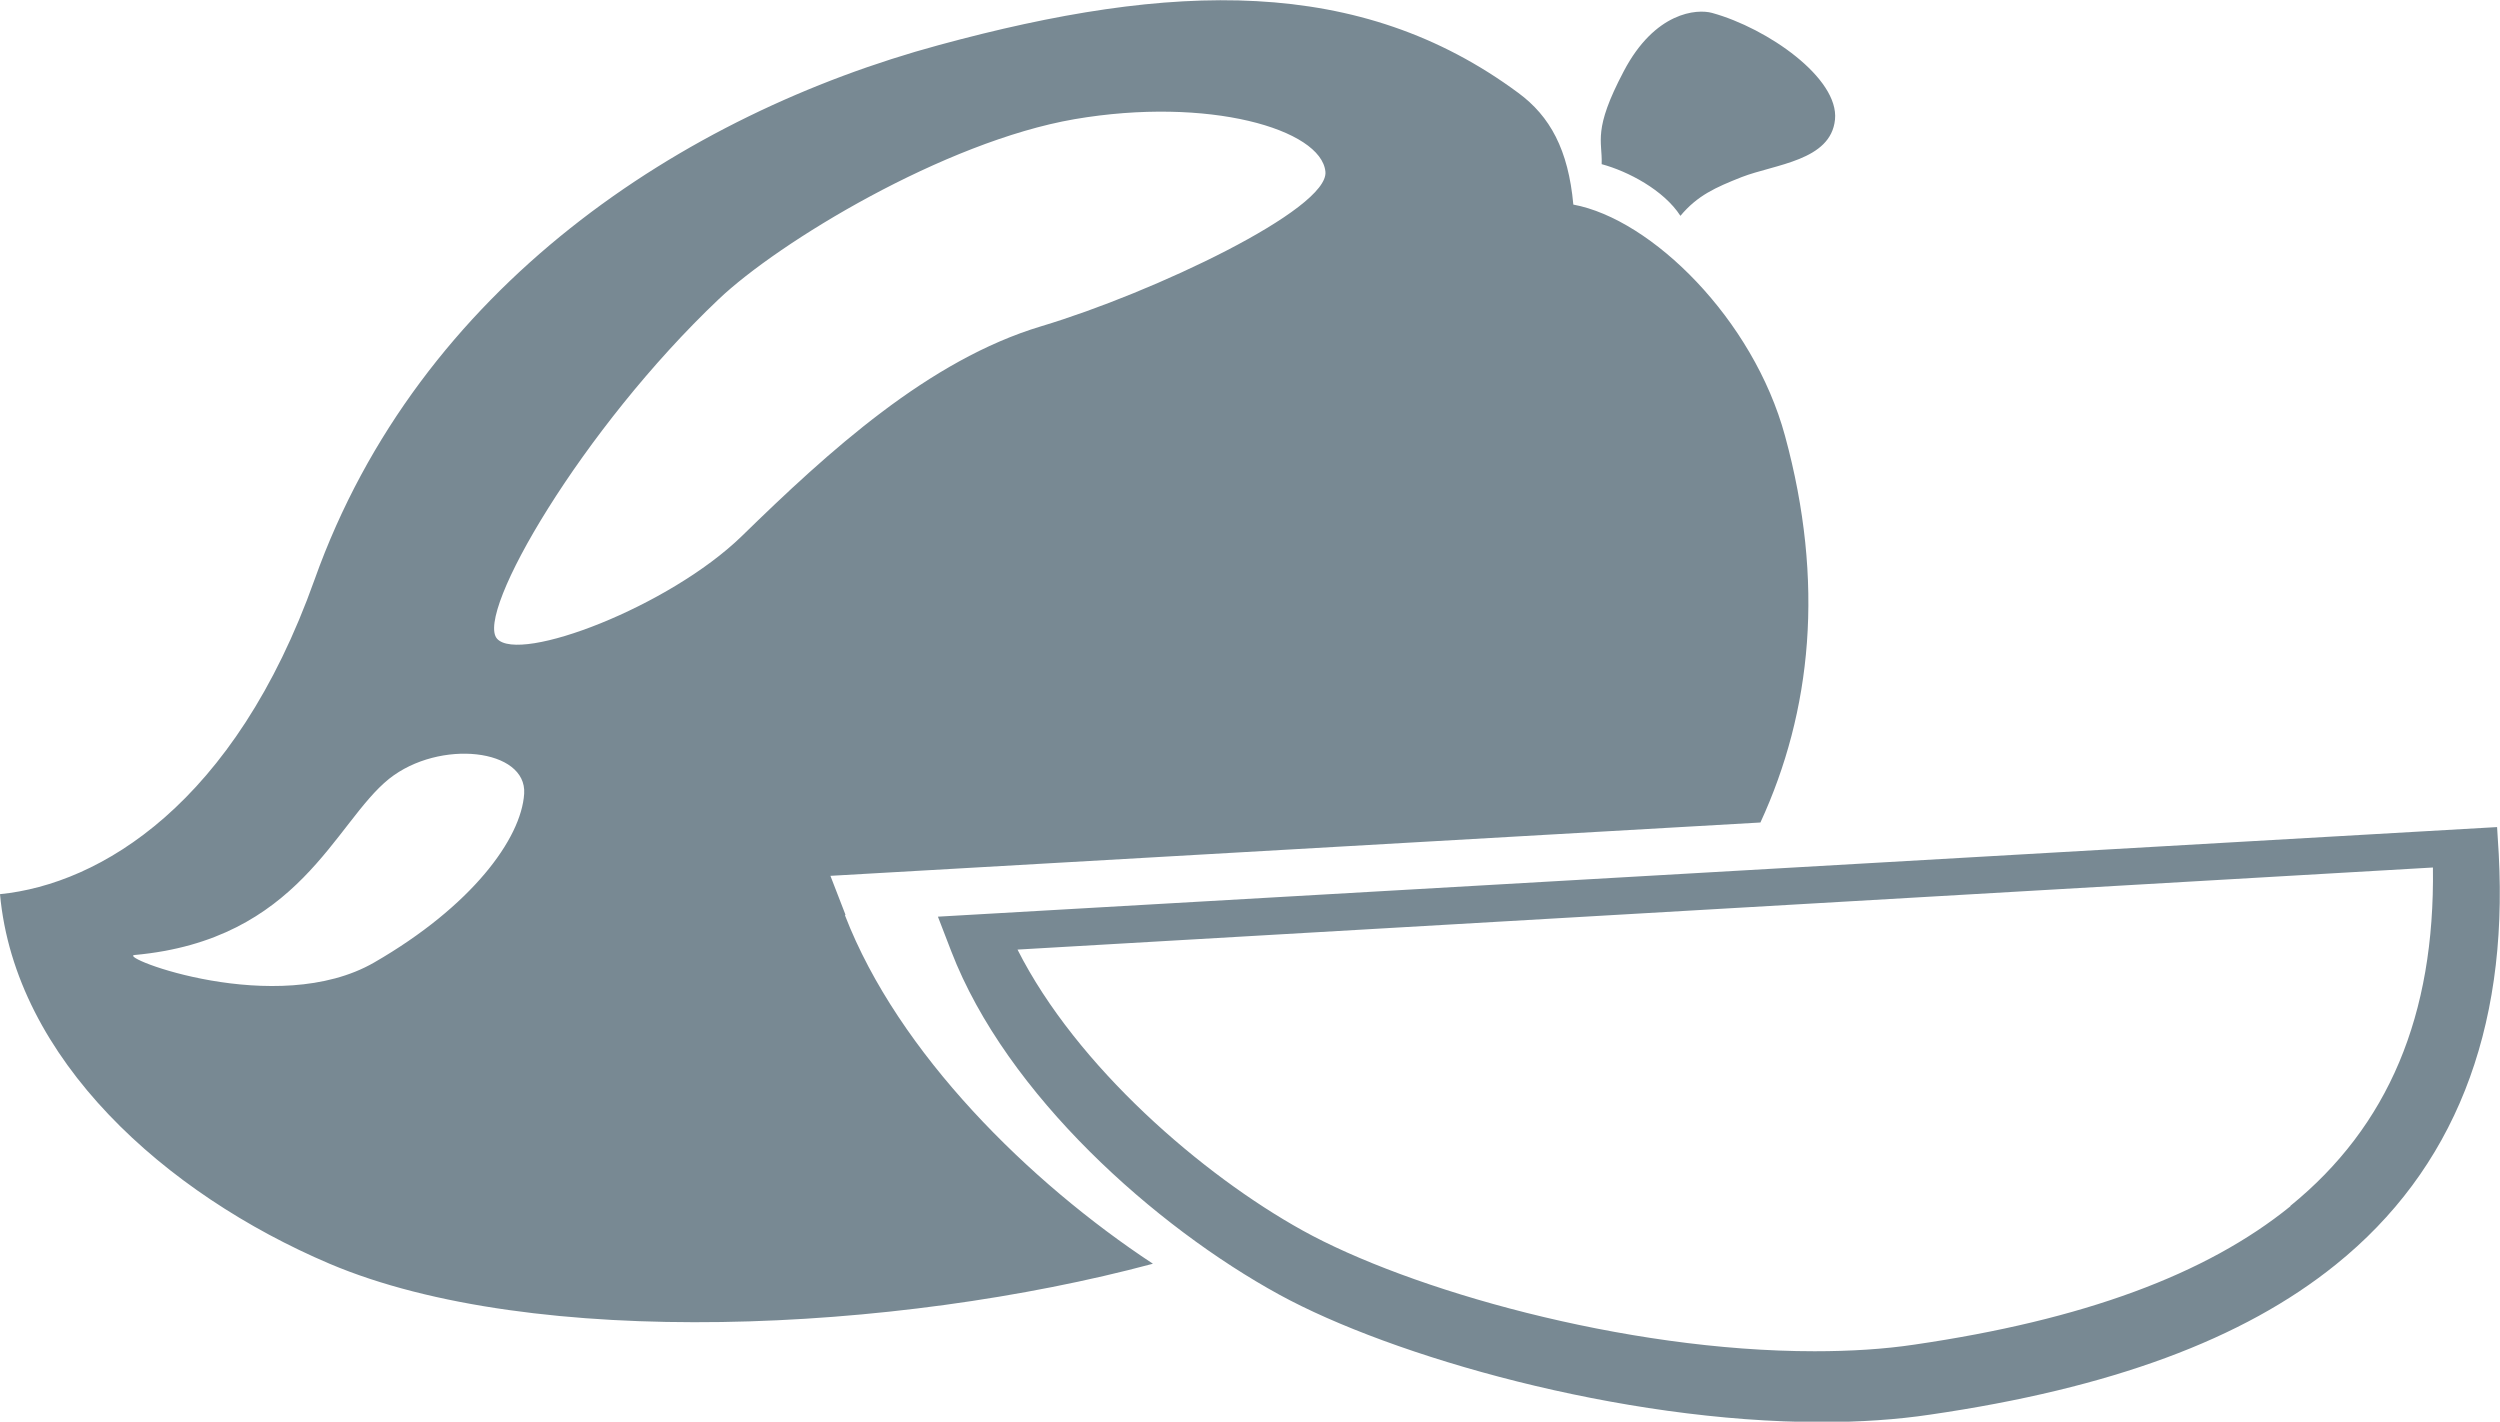 <?xml version="1.0" encoding="UTF-8"?><svg id="b" xmlns="http://www.w3.org/2000/svg" viewBox="0 0 60 34.12"><defs><style>.d{fill:#788993;}</style></defs><g id="c"><path class="d" d="M20.29,21.95l-.36-.93,22.32-1.28c1.23-2.67,1.55-5.76,.59-9.28-.76-2.8-3.2-5.2-5.08-5.55-.12-1.32-.56-2.12-1.32-2.68-3.81-2.82-8.31-2.67-13.9-1.15-6.13,1.66-12.48,5.79-14.99,12.83-1.92,5.39-5.15,7.31-7.55,7.55,.36,3.96,3.96,7.19,7.91,8.87,4.9,2.08,13.6,1.65,19.76,0-2.96-1.95-6.11-5.05-7.39-8.36Zm-11.31,1.15c-2.34,1.35-6.2-.14-5.75-.18,3.96-.36,4.8-3.18,6.11-4.23,1.21-.96,3.31-.72,3.24,.36-.07,1.08-1.26,2.7-3.6,4.05Zm2.95-7.77c-.54-.6,2.04-5.04,5.32-8.15,1.43-1.36,5.41-3.78,8.54-4.32,3.21-.55,5.92,.24,6.02,1.26,.09,.9-4.12,2.9-6.82,3.71-2.7,.81-5.1,3-7.19,5.04-1.74,1.69-5.33,3.06-5.87,2.46ZM38.44,3.93c.02-.55-.22-.8,.53-2.22,.75-1.43,1.76-1.5,2.12-1.4,1.34,.37,3.05,1.57,2.95,2.56-.1,.99-1.44,1.07-2.24,1.38-.63,.25-1.06,.44-1.47,.93-.4-.62-1.26-1.07-1.89-1.24Zm21.53,16.57l-.04-.65-37.42,2.15,.32,.83c1.33,3.45,4.91,6.62,7.87,8.24,2.7,1.48,8.19,3.06,13.02,3.06h0c.93,0,1.81-.06,2.61-.18,4.32-.63,7.5-1.8,9.73-3.6,2.82-2.27,4.14-5.59,3.91-9.85Zm-5,8.45c-2.02,1.64-4.98,2.73-9.02,3.32-.73,.11-1.54,.16-2.4,.16h0c-4.58,0-9.75-1.49-12.29-2.9-2.4-1.33-5.42-3.93-6.84-6.74l33.97-1.97c.05,3.55-1.07,6.21-3.42,8.12Z"/></g></svg>